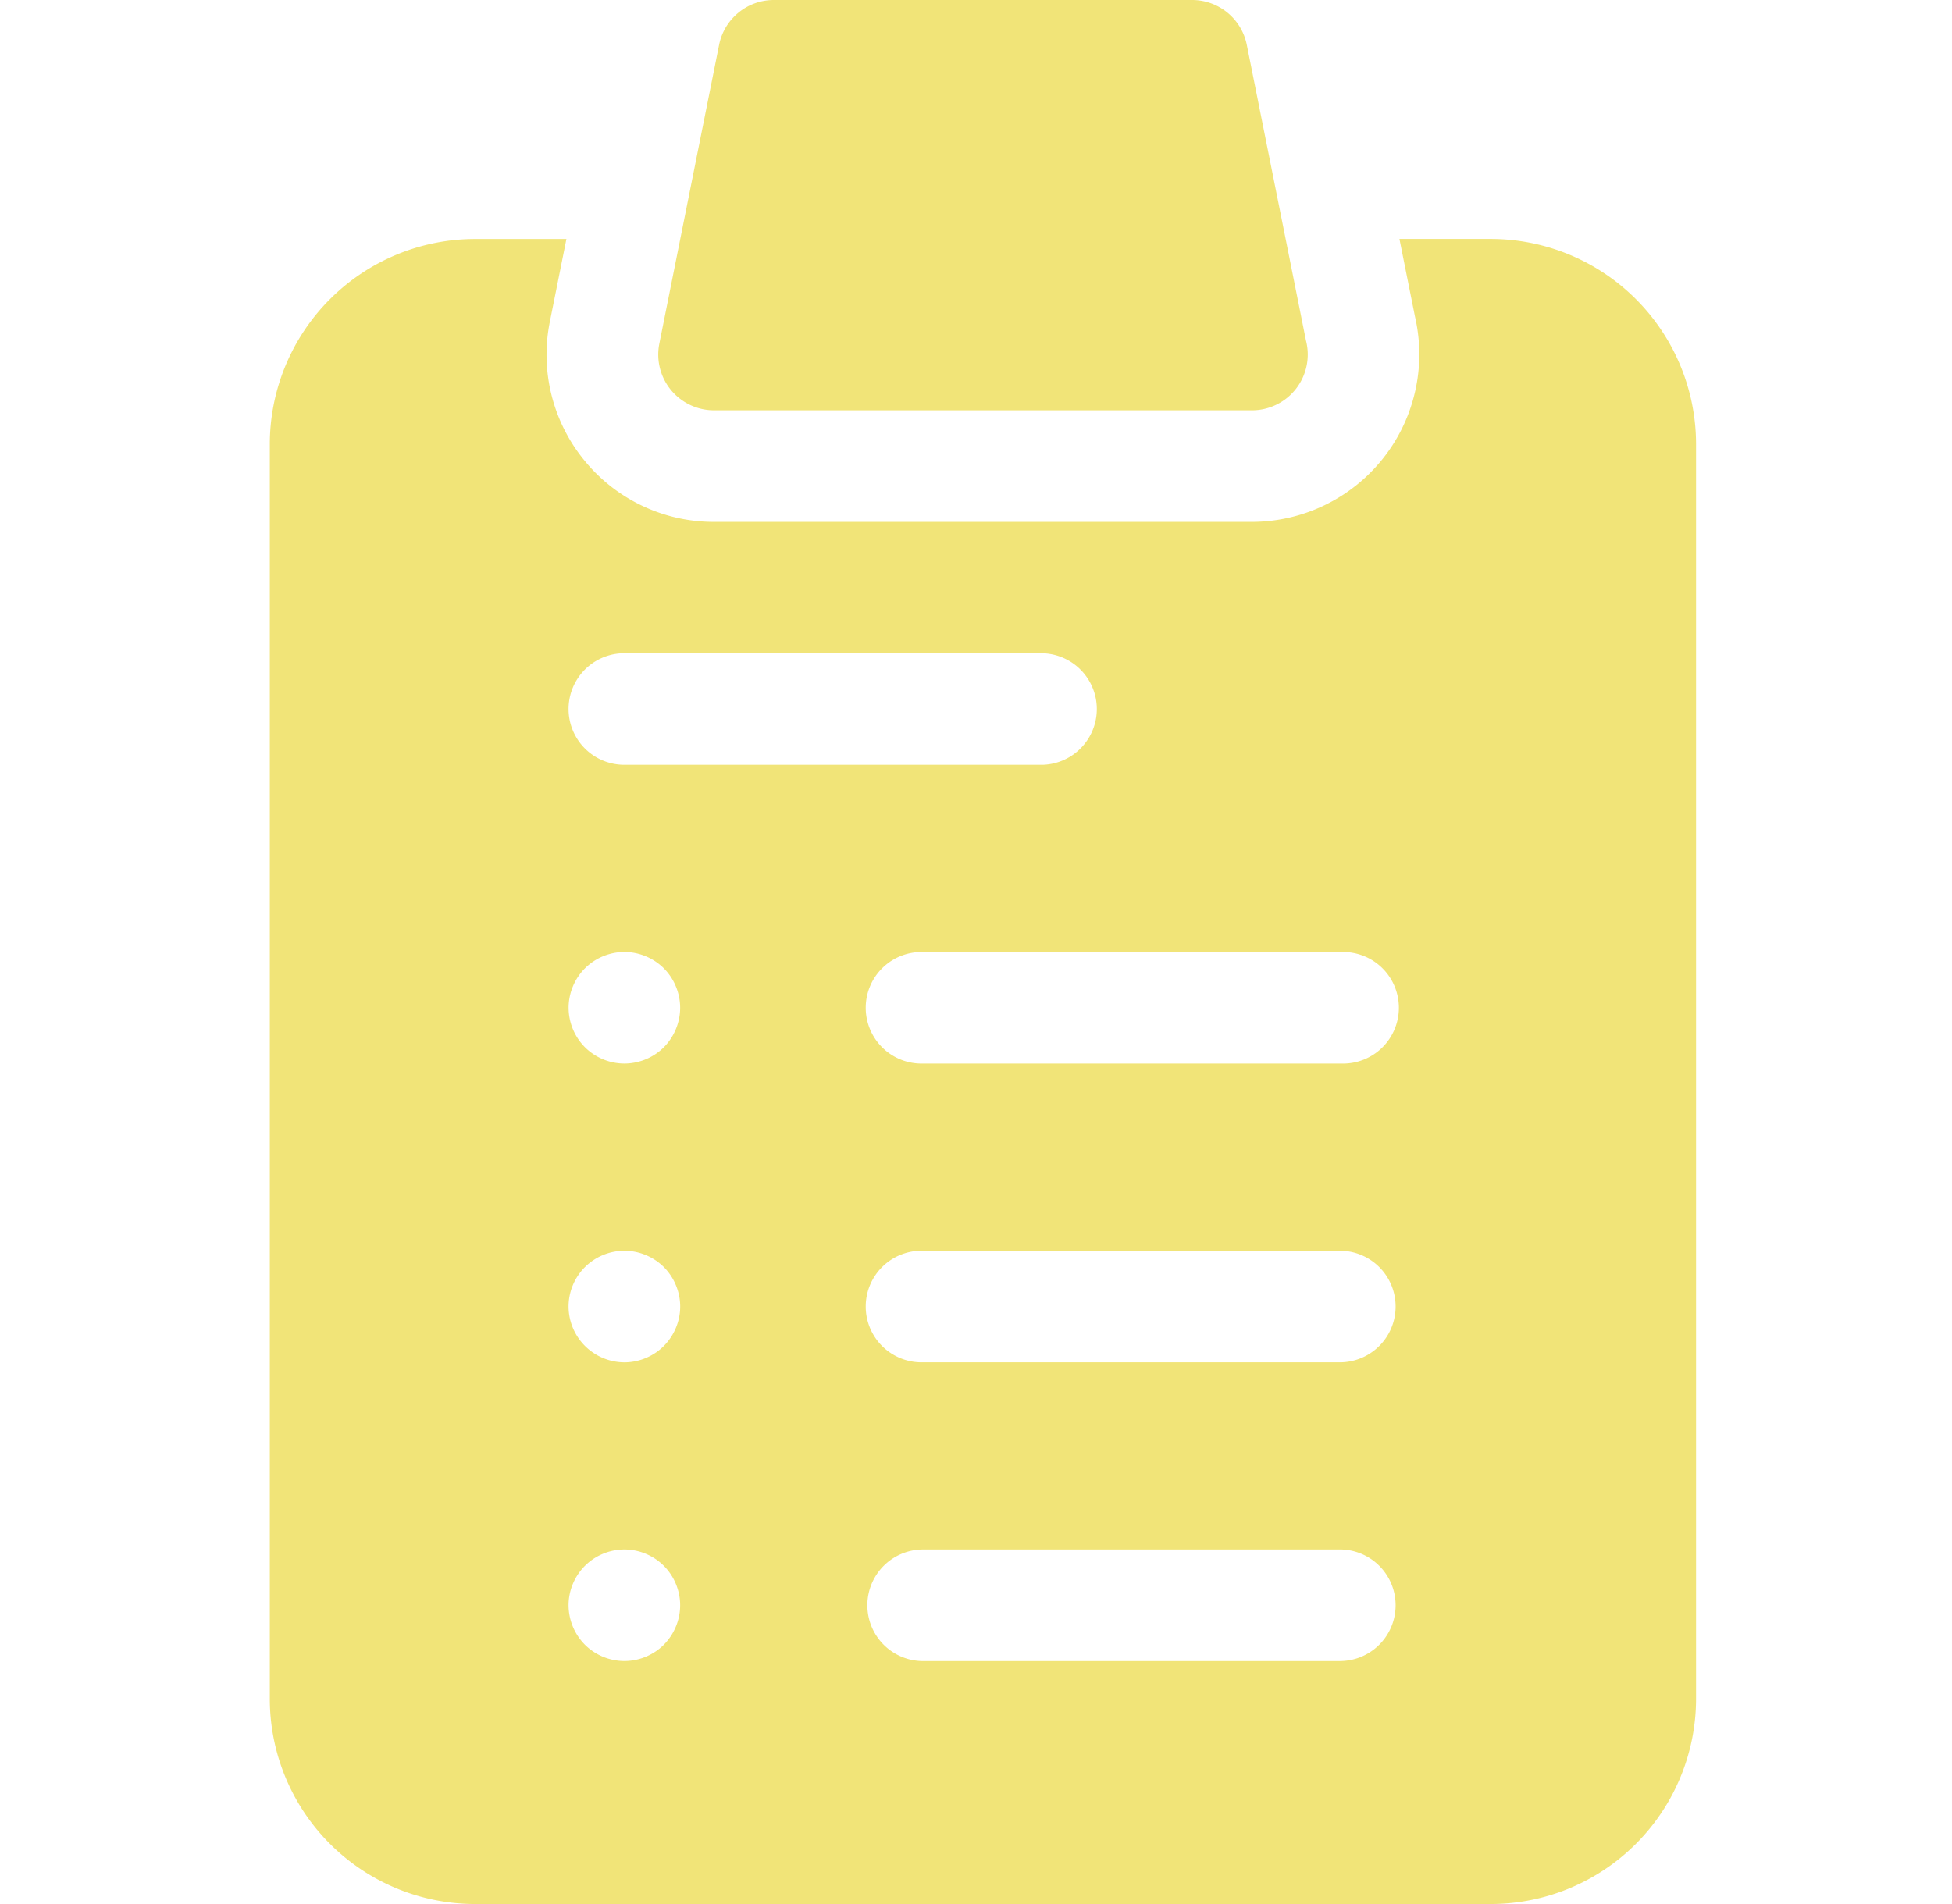 <svg xmlns:xlink="http://www.w3.org/1999/xlink" xmlns="http://www.w3.org/2000/svg" width="41" height="40" fill="none"><g fill="#F1E478"><path d="M14.998 8.62h11.298a1.172 1.172 0 0 0 1.135-1.465L26.188.942A1.172 1.172 0 0 0 25.04 0h-8.786c-.559 0-1.04.394-1.15.942l-1.255 6.276a1.171 1.171 0 0 0 1.15 1.402z"/><path d="M31.315 5.02h-1.921l.326 1.629a3.52 3.52 0 0 1-3.425 4.315H14.996a3.503 3.503 0 0 1-2.718-1.287 3.503 3.503 0 0 1-.729-2.919l.348-1.737h-1.92a4.315 4.315 0 0 0-4.31 4.31V35.69A4.315 4.315 0 0 0 9.976 40h21.338a4.315 4.315 0 0 0 4.31-4.31V9.33a4.315 4.315 0 0 0-4.31-4.31zm-18.2 8.704H21.9a1.172 1.172 0 0 1 0 2.343h-8.786a1.172 1.172 0 1 1 0-2.344zm1.171 7.447c0 .309-.125.611-.343.83a1.18 1.18 0 0 1-.829.342 1.18 1.18 0 0 1-.828-.343 1.18 1.18 0 0 1-.343-.829c0-.308.125-.61.343-.828a1.18 1.18 0 0 1 .828-.344c.309 0 .611.126.83.344.217.218.342.52.342.828zm-.343 13.382a1.18 1.18 0 0 1-.828.342 1.18 1.18 0 0 1-.829-.342 1.183 1.183 0 0 1-.344-.83c0-.308.126-.61.344-.828a1.18 1.18 0 0 1 .829-.343c.308 0 .61.125.828.343.218.218.343.52.343.828 0 .31-.125.61-.343.83zm0-6.277c-.218.219-.52.344-.829.344a1.177 1.177 0 0 1-1.172-1.172c0-.309.125-.611.344-.829a1.18 1.18 0 0 1 .828-.343c.309 0 .611.125.83.343.217.218.343.52.343.829 0 .308-.126.61-.344.828zm14.234 6.62H19.39a1.172 1.172 0 1 1 0-2.344h8.786a1.172 1.172 0 0 1 0 2.343zm0-6.277H19.39a1.172 1.172 0 1 1 0-2.343h8.786a1.172 1.172 0 0 1 0 2.343zm0-6.276H19.39a1.172 1.172 0 1 1 0-2.343h8.786a1.172 1.172 0 1 1 0 2.343z"/></g></svg>